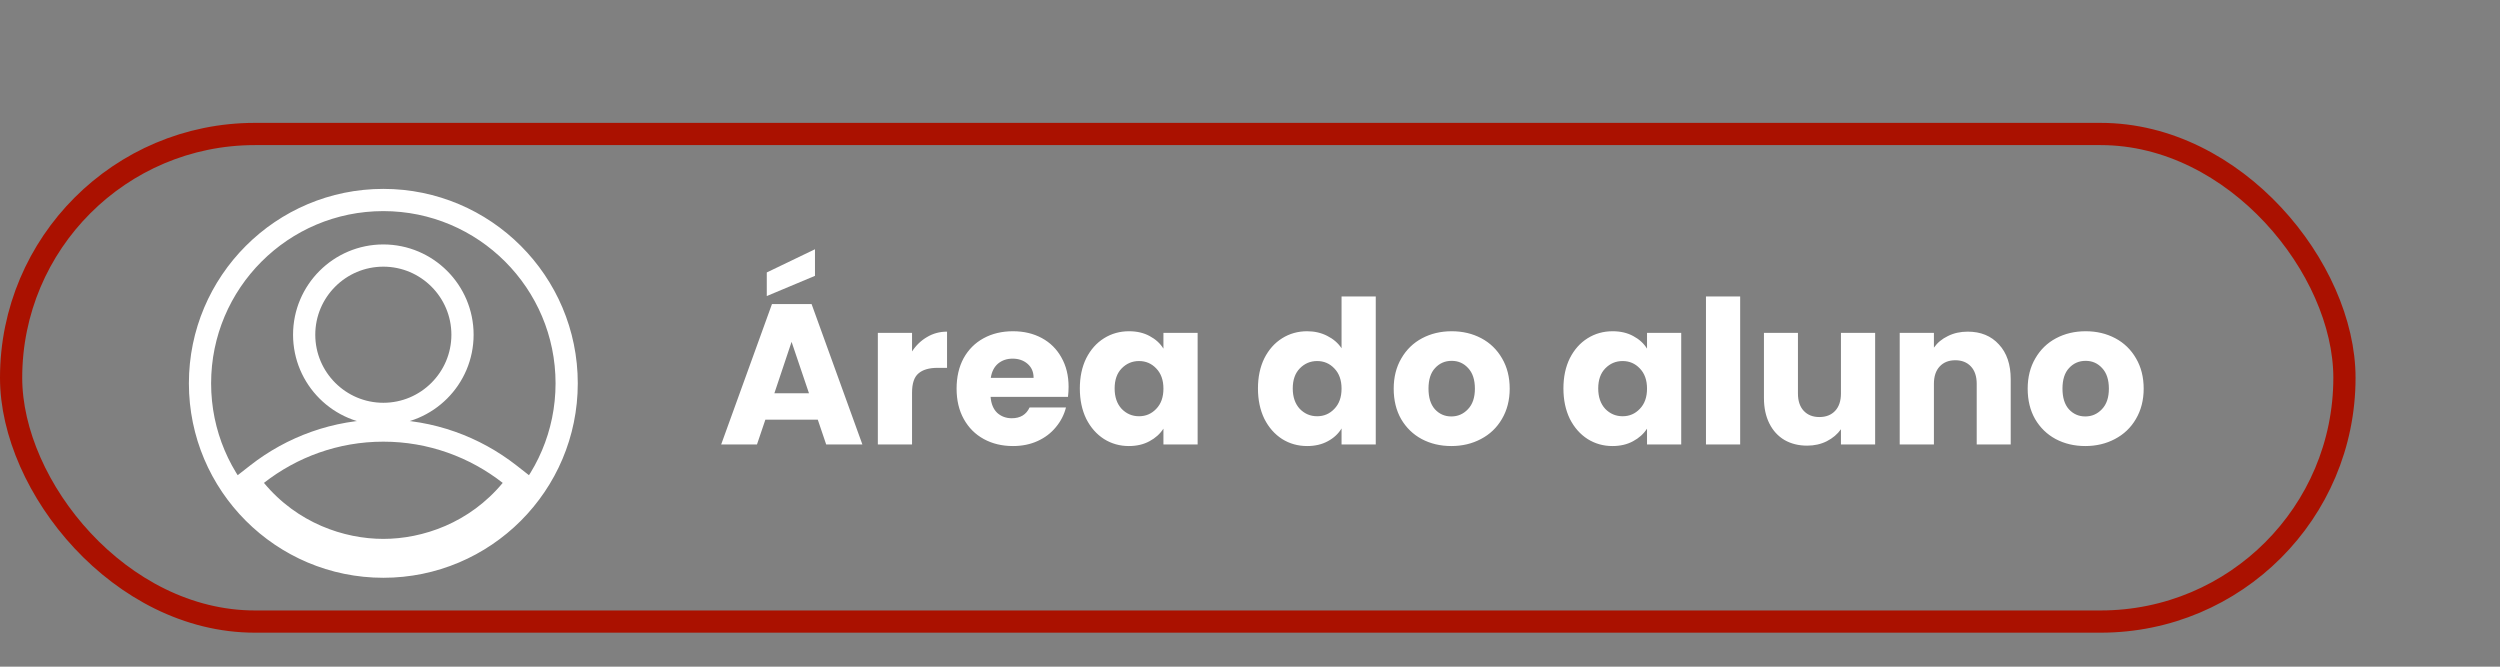 <svg width="225" height="60" viewBox="0 0 225 60" fill="none" xmlns="http://www.w3.org/2000/svg">
<rect x="0" y="0" width="225" height="60" fill="#808080" stroke="none"/>
<rect x="1" y="12.059" width="210" height="43.882" rx="21.941" stroke="#AA1100" stroke-width="2"/>
<path d="M23.139 42.672L22.328 43.306L22.986 44.099C26.195 47.966 30.696 49.5 34.5 49.5C38.304 49.5 42.804 47.966 46.014 44.099L46.672 43.306L45.861 42.672C42.736 40.231 38.794 38.75 34.5 38.75C30.206 38.75 26.264 40.231 23.139 42.672ZM18 34.5C18 25.392 25.392 18 34.5 18C43.608 18 51 25.392 51 34.5C51 43.608 43.608 51 34.5 51C25.392 51 18 43.608 18 34.5ZM41.625 30.125C41.625 26.195 38.43 23 34.5 23C30.57 23 27.375 26.195 27.375 30.125C27.375 34.055 30.57 37.25 34.5 37.25C38.43 37.25 41.625 34.055 41.625 30.125Z" stroke="white" stroke-width="2"/>
<path d="M73.6 37.768H68.884L68.128 40H64.906L69.478 27.364H73.042L77.614 40H74.356L73.6 37.768ZM72.808 35.392L71.242 30.766L69.694 35.392H72.808ZM73.348 24.826L69.01 26.644V24.52L73.348 22.432V24.826ZM82.084 31.63C82.444 31.078 82.894 30.646 83.434 30.334C83.974 30.01 84.574 29.848 85.234 29.848V33.106H84.388C83.62 33.106 83.044 33.274 82.66 33.61C82.276 33.934 82.084 34.51 82.084 35.338V40H79.006V29.956H82.084V31.63ZM96.173 34.816C96.173 35.104 96.155 35.404 96.119 35.716H89.153C89.201 36.34 89.399 36.82 89.747 37.156C90.107 37.48 90.545 37.642 91.061 37.642C91.829 37.642 92.363 37.318 92.663 36.67H95.939C95.771 37.33 95.465 37.924 95.021 38.452C94.589 38.98 94.043 39.394 93.383 39.694C92.723 39.994 91.985 40.144 91.169 40.144C90.185 40.144 89.309 39.934 88.541 39.514C87.773 39.094 87.173 38.494 86.741 37.714C86.309 36.934 86.093 36.022 86.093 34.978C86.093 33.934 86.303 33.022 86.723 32.242C87.155 31.462 87.755 30.862 88.523 30.442C89.291 30.022 90.173 29.812 91.169 29.812C92.141 29.812 93.005 30.016 93.761 30.424C94.517 30.832 95.105 31.414 95.525 32.17C95.957 32.926 96.173 33.808 96.173 34.816ZM93.023 34.006C93.023 33.478 92.843 33.058 92.483 32.746C92.123 32.434 91.673 32.278 91.133 32.278C90.617 32.278 90.179 32.428 89.819 32.728C89.471 33.028 89.255 33.454 89.171 34.006H93.023ZM97.185 34.96C97.185 33.928 97.377 33.022 97.761 32.242C98.157 31.462 98.691 30.862 99.363 30.442C100.035 30.022 100.785 29.812 101.613 29.812C102.321 29.812 102.939 29.956 103.467 30.244C104.007 30.532 104.421 30.91 104.709 31.378V29.956H107.787V40H104.709V38.578C104.409 39.046 103.989 39.424 103.449 39.712C102.921 40 102.303 40.144 101.595 40.144C100.779 40.144 100.035 39.934 99.363 39.514C98.691 39.082 98.157 38.476 97.761 37.696C97.377 36.904 97.185 35.992 97.185 34.96ZM104.709 34.978C104.709 34.21 104.493 33.604 104.061 33.16C103.641 32.716 103.125 32.494 102.513 32.494C101.901 32.494 101.379 32.716 100.947 33.16C100.527 33.592 100.317 34.192 100.317 34.96C100.317 35.728 100.527 36.34 100.947 36.796C101.379 37.24 101.901 37.462 102.513 37.462C103.125 37.462 103.641 37.24 104.061 36.796C104.493 36.352 104.709 35.746 104.709 34.978ZM113.216 34.96C113.216 33.928 113.408 33.022 113.792 32.242C114.188 31.462 114.722 30.862 115.394 30.442C116.066 30.022 116.816 29.812 117.644 29.812C118.304 29.812 118.904 29.95 119.444 30.226C119.996 30.502 120.428 30.874 120.74 31.342V26.68H123.818V40H120.74V38.56C120.452 39.04 120.038 39.424 119.498 39.712C118.97 40 118.352 40.144 117.644 40.144C116.816 40.144 116.066 39.934 115.394 39.514C114.722 39.082 114.188 38.476 113.792 37.696C113.408 36.904 113.216 35.992 113.216 34.96ZM120.74 34.978C120.74 34.21 120.524 33.604 120.092 33.16C119.672 32.716 119.156 32.494 118.544 32.494C117.932 32.494 117.41 32.716 116.978 33.16C116.558 33.592 116.348 34.192 116.348 34.96C116.348 35.728 116.558 36.34 116.978 36.796C117.41 37.24 117.932 37.462 118.544 37.462C119.156 37.462 119.672 37.24 120.092 36.796C120.524 36.352 120.74 35.746 120.74 34.978ZM130.617 40.144C129.633 40.144 128.745 39.934 127.953 39.514C127.173 39.094 126.555 38.494 126.099 37.714C125.655 36.934 125.433 36.022 125.433 34.978C125.433 33.946 125.661 33.04 126.117 32.26C126.573 31.468 127.197 30.862 127.989 30.442C128.781 30.022 129.669 29.812 130.653 29.812C131.637 29.812 132.525 30.022 133.317 30.442C134.109 30.862 134.733 31.468 135.189 32.26C135.645 33.04 135.873 33.946 135.873 34.978C135.873 36.01 135.639 36.922 135.171 37.714C134.715 38.494 134.085 39.094 133.281 39.514C132.489 39.934 131.601 40.144 130.617 40.144ZM130.617 37.48C131.205 37.48 131.703 37.264 132.111 36.832C132.531 36.4 132.741 35.782 132.741 34.978C132.741 34.174 132.537 33.556 132.129 33.124C131.733 32.692 131.241 32.476 130.653 32.476C130.053 32.476 129.555 32.692 129.159 33.124C128.763 33.544 128.565 34.162 128.565 34.978C128.565 35.782 128.757 36.4 129.141 36.832C129.537 37.264 130.029 37.48 130.617 37.48ZM140.708 34.96C140.708 33.928 140.9 33.022 141.284 32.242C141.68 31.462 142.214 30.862 142.886 30.442C143.558 30.022 144.308 29.812 145.136 29.812C145.844 29.812 146.462 29.956 146.99 30.244C147.53 30.532 147.944 30.91 148.232 31.378V29.956H151.31V40H148.232V38.578C147.932 39.046 147.512 39.424 146.972 39.712C146.444 40 145.826 40.144 145.118 40.144C144.302 40.144 143.558 39.934 142.886 39.514C142.214 39.082 141.68 38.476 141.284 37.696C140.9 36.904 140.708 35.992 140.708 34.96ZM148.232 34.978C148.232 34.21 148.016 33.604 147.584 33.16C147.164 32.716 146.648 32.494 146.036 32.494C145.424 32.494 144.902 32.716 144.47 33.16C144.05 33.592 143.84 34.192 143.84 34.96C143.84 35.728 144.05 36.34 144.47 36.796C144.902 37.24 145.424 37.462 146.036 37.462C146.648 37.462 147.164 37.24 147.584 36.796C148.016 36.352 148.232 35.746 148.232 34.978ZM156.615 26.68V40H153.537V26.68H156.615ZM168.763 29.956V40H165.685V38.632C165.373 39.076 164.947 39.436 164.407 39.712C163.879 39.976 163.291 40.108 162.643 40.108C161.875 40.108 161.197 39.94 160.609 39.604C160.021 39.256 159.565 38.758 159.241 38.11C158.917 37.462 158.755 36.7 158.755 35.824V29.956H161.815V35.41C161.815 36.082 161.989 36.604 162.337 36.976C162.685 37.348 163.153 37.534 163.741 37.534C164.341 37.534 164.815 37.348 165.163 36.976C165.511 36.604 165.685 36.082 165.685 35.41V29.956H168.763ZM177.094 29.848C178.27 29.848 179.206 30.232 179.902 31C180.61 31.756 180.964 32.8 180.964 34.132V40H177.904V34.546C177.904 33.874 177.73 33.352 177.382 32.98C177.034 32.608 176.566 32.422 175.978 32.422C175.39 32.422 174.922 32.608 174.574 32.98C174.226 33.352 174.052 33.874 174.052 34.546V40H170.974V29.956H174.052V31.288C174.364 30.844 174.784 30.496 175.312 30.244C175.84 29.98 176.434 29.848 177.094 29.848ZM187.675 40.144C186.691 40.144 185.803 39.934 185.011 39.514C184.231 39.094 183.613 38.494 183.157 37.714C182.713 36.934 182.491 36.022 182.491 34.978C182.491 33.946 182.719 33.04 183.175 32.26C183.631 31.468 184.255 30.862 185.047 30.442C185.839 30.022 186.727 29.812 187.711 29.812C188.695 29.812 189.583 30.022 190.375 30.442C191.167 30.862 191.791 31.468 192.247 32.26C192.703 33.04 192.931 33.946 192.931 34.978C192.931 36.01 192.697 36.922 192.229 37.714C191.773 38.494 191.143 39.094 190.339 39.514C189.547 39.934 188.659 40.144 187.675 40.144ZM187.675 37.48C188.263 37.48 188.761 37.264 189.169 36.832C189.589 36.4 189.799 35.782 189.799 34.978C189.799 34.174 189.595 33.556 189.187 33.124C188.791 32.692 188.299 32.476 187.711 32.476C187.111 32.476 186.613 32.692 186.217 33.124C185.821 33.544 185.623 34.162 185.623 34.978C185.623 35.782 185.815 36.4 186.199 36.832C186.595 37.264 187.087 37.48 187.675 37.48Z" fill="white"/>
</svg>
